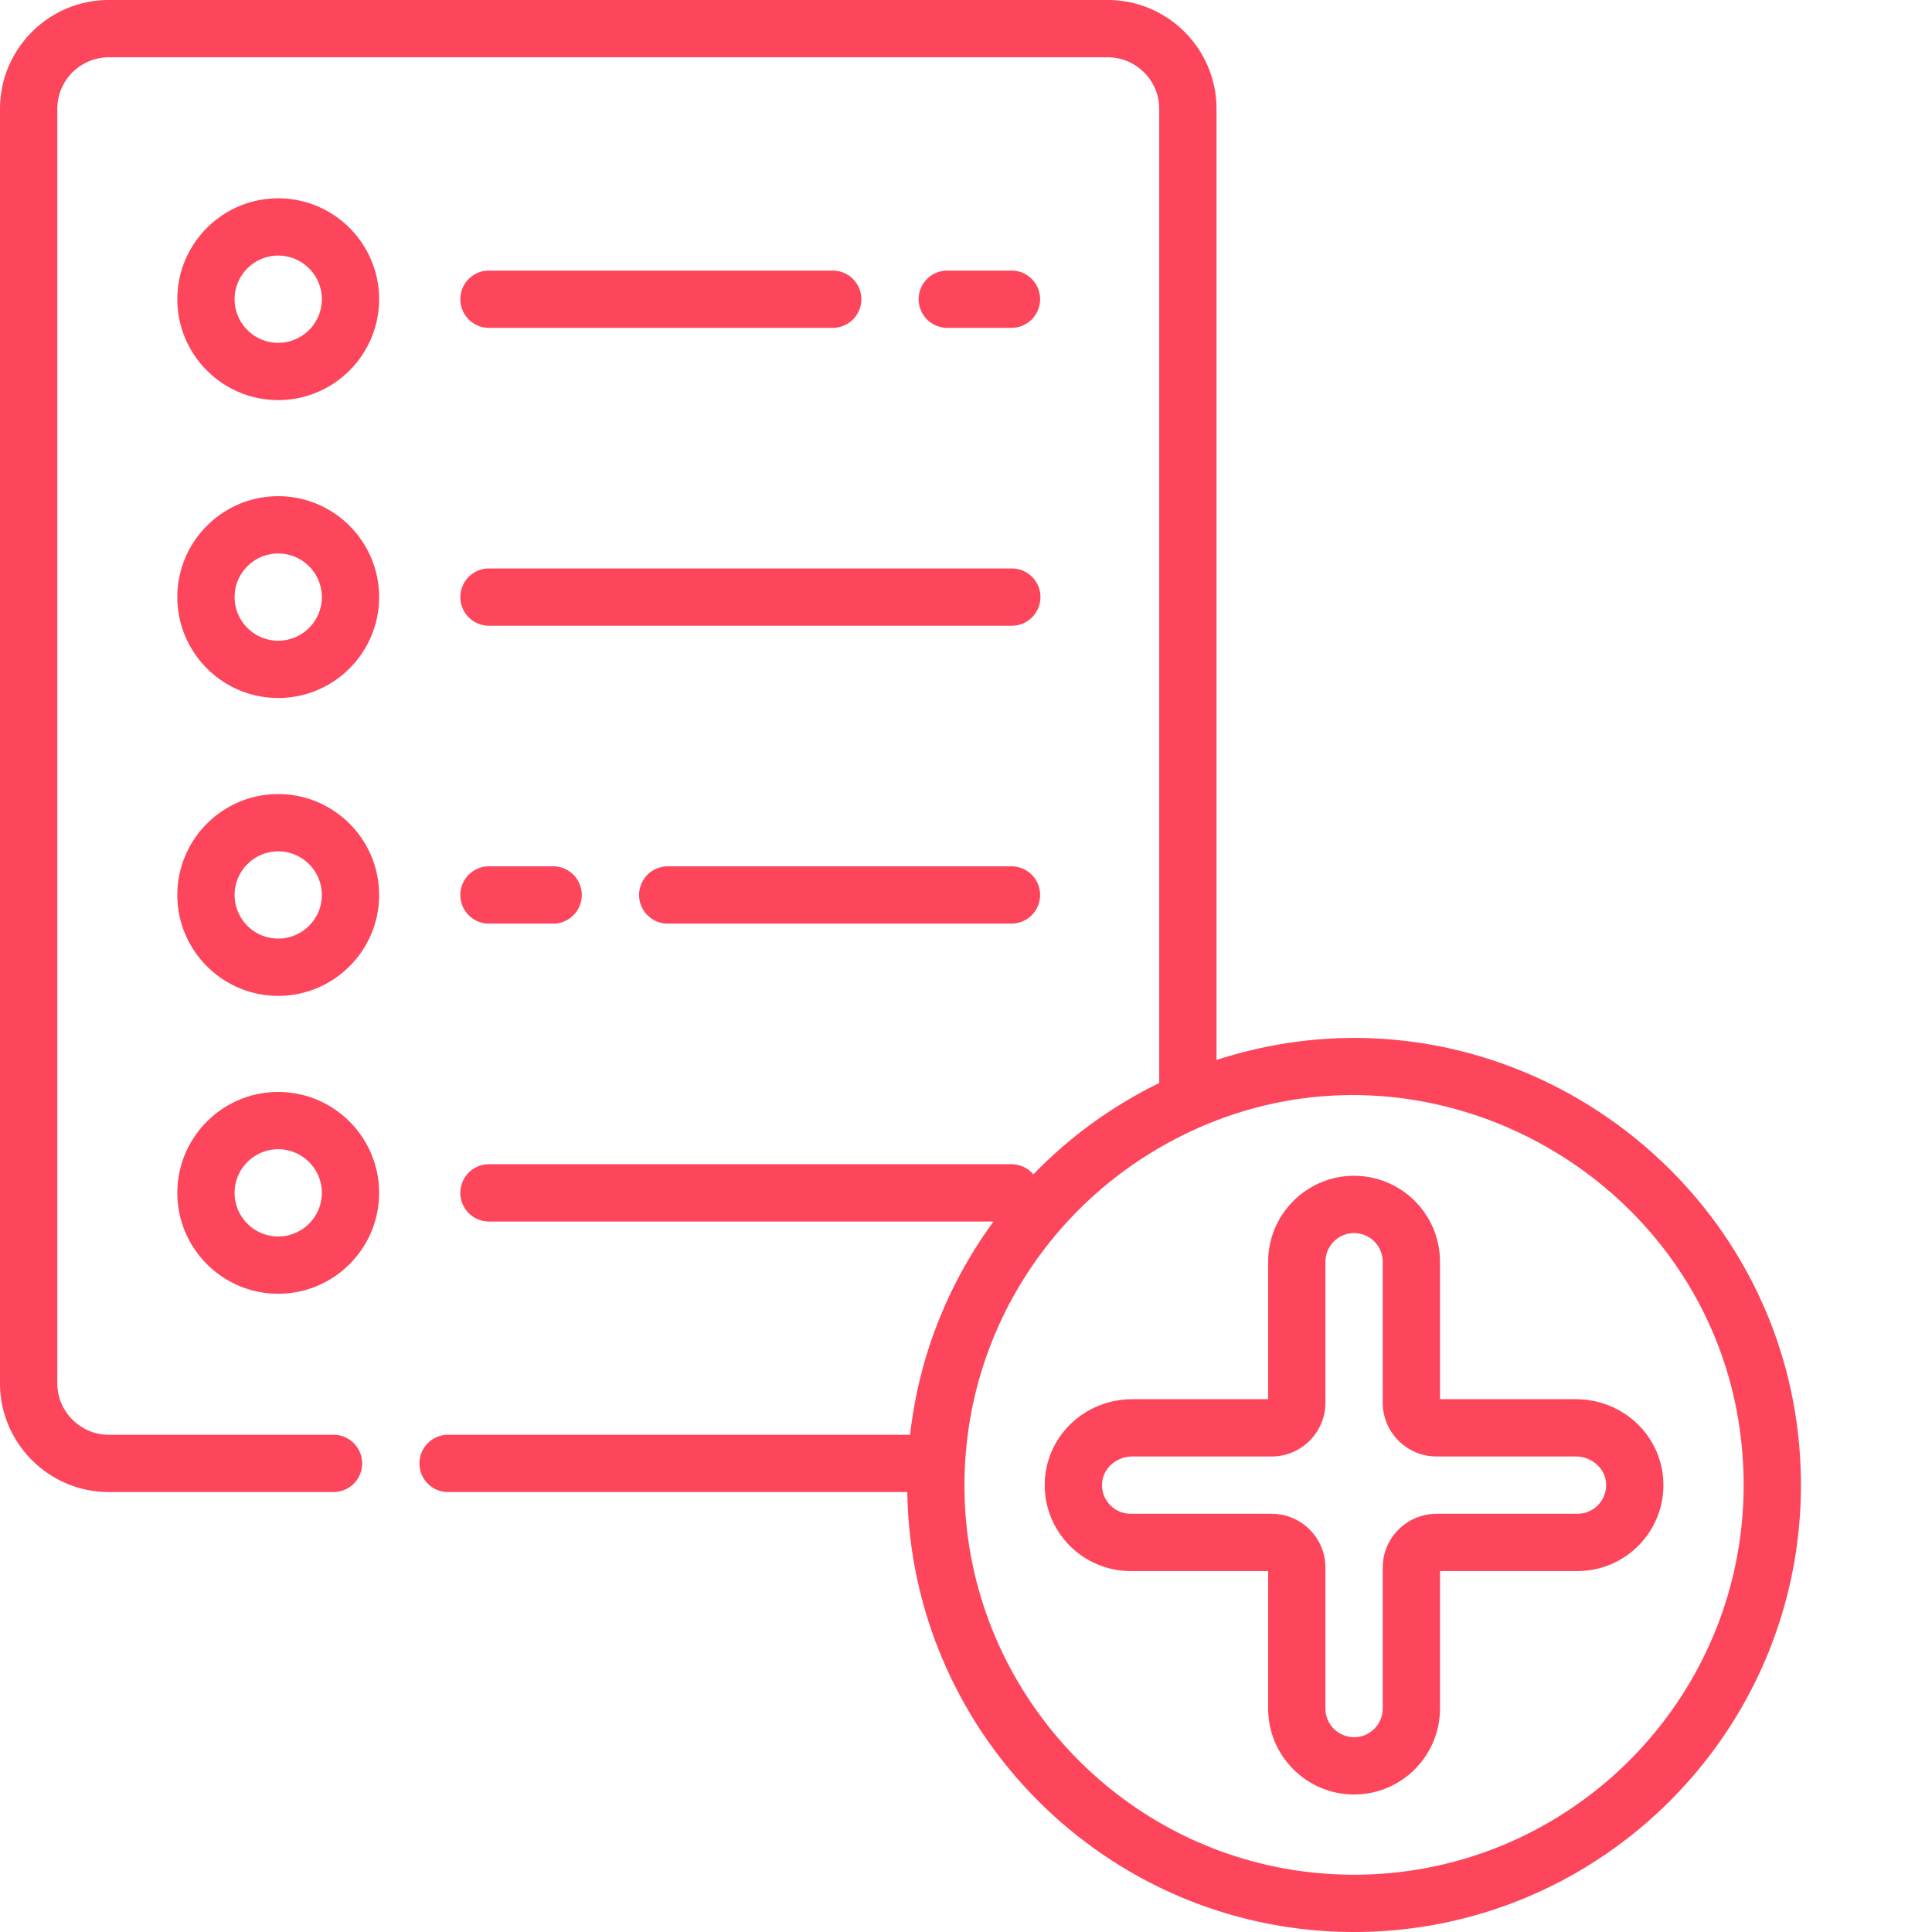 <svg xmlns="http://www.w3.org/2000/svg" version="1.1" xmlns:xlink="http://www.w3.org/1999/xlink" width="512" height="512" x="0" y="0" viewBox="0 0 512 512.001" style="enable-background:new 0 0 512 512" xml:space="preserve" class=""><g><path d="M73.73 52.555c-14.742 0-26.738 11.996-26.738 26.738 0 14.742 11.996 26.738 26.738 26.738 14.743 0 26.739-11.996 26.739-26.738 0-14.742-11.996-26.738-26.739-26.738zm0 38.297c-6.37 0-11.558-5.184-11.558-11.559s5.187-11.559 11.558-11.559c6.372 0 11.56 5.184 11.56 11.559s-5.188 11.559-11.56 11.559zM129.582 86.883h91.094a7.59 7.59 0 0 0 0-15.18h-91.094a7.59 7.59 0 0 0 0 15.18zM268.047 86.883a7.591 7.591 0 0 0 7.594-7.59 7.589 7.589 0 0 0-7.594-7.59h-17.008a7.59 7.59 0 0 0 0 15.18zM73.73 131.496c-14.742 0-26.738 11.996-26.738 26.738 0 14.746 11.996 26.743 26.738 26.743 14.743 0 26.739-11.997 26.739-26.743 0-14.742-11.996-26.738-26.739-26.738zm0 38.297c-6.37 0-11.558-5.184-11.558-11.559 0-6.37 5.187-11.554 11.558-11.554 6.372 0 11.56 5.183 11.56 11.554 0 6.375-5.188 11.559-11.56 11.559zM129.582 165.828h138.465a7.592 7.592 0 1 0 0-15.183H129.582a7.59 7.59 0 0 0-7.59 7.59 7.591 7.591 0 0 0 7.59 7.593zM73.73 210.438c-14.742 0-26.738 11.996-26.738 26.742 0 14.742 11.996 26.738 26.738 26.738 14.743 0 26.739-11.996 26.739-26.738 0-14.746-11.996-26.743-26.739-26.743zm0 38.296c-6.37 0-11.558-5.183-11.558-11.554 0-6.375 5.187-11.559 11.558-11.559 6.372 0 11.56 5.184 11.56 11.559 0 6.37-5.188 11.554-11.56 11.554zM268.047 229.586h-91.09a7.592 7.592 0 1 0 0 15.184h91.09a7.592 7.592 0 1 0 0-15.184zM129.582 244.77h17.008a7.592 7.592 0 1 0 0-15.184h-17.008a7.591 7.591 0 0 0-7.59 7.594 7.59 7.59 0 0 0 7.59 7.59zM73.73 289.383c-14.742 0-26.738 11.996-26.738 26.738 0 14.742 11.996 26.738 26.738 26.738 14.743 0 26.739-11.996 26.739-26.738 0-14.742-11.996-26.738-26.739-26.738zm0 38.297c-6.37 0-11.558-5.184-11.558-11.559s5.187-11.559 11.558-11.559c6.372 0 11.56 5.184 11.56 11.56s-5.188 11.558-11.56 11.558zm0 0" fill="#FD465B" opacity="1" data-original="#000000" class=""></path><path d="M322.387 280.91V28.848C322.387 12.945 309.453 0 293.539 0H28.848C12.945 0 0 12.945 0 28.848v337.718c0 15.899 12.945 28.844 28.848 28.844h59.53a7.594 7.594 0 0 0 7.595-7.59 7.594 7.594 0 0 0-7.594-7.59H28.848c-7.532 0-13.664-6.132-13.664-13.664V28.848c0-7.532 6.132-13.664 13.664-13.664h264.691c7.543 0 13.664 6.132 13.664 13.664v258.175a119.058 119.058 0 0 0-33.36 24.2 7.582 7.582 0 0 0-5.796-2.692H129.582a7.59 7.59 0 0 0-7.59 7.59 7.591 7.591 0 0 0 7.59 7.594h133.719c-11.887 16.207-19.762 35.535-22.117 56.515H118.746a7.589 7.589 0 0 0-7.594 7.59 7.59 7.59 0 0 0 7.594 7.594h121.7C241.425 459.867 294.155 512 358.843 512c65.293 0 118.422-53.125 118.422-118.418 0-80.172-78.57-137.484-154.88-112.672zm36.457 215.906c-62 0-110.406-54.636-102.38-116.586 4.212-32.48 23.575-60.273 50.74-76.023 68.562-39.812 154.878 10.102 154.878 89.371 0 56.926-46.316 103.238-103.238 103.238zm0 0" fill="#FD465B" opacity="1" data-original="#000000" class=""></path><path d="M417.652 370.805h-36.039v-36.438c0-12.558-10.215-22.773-22.77-22.773-12.558 0-22.773 10.215-22.773 22.773v36.438h-36.039c-12.617 0-23.172 9.945-23.172 22.773 0 12.555 10.215 22.774 22.774 22.774h36.437v36.433c0 12.559 10.215 22.774 22.774 22.774 12.554 0 22.77-10.215 22.77-22.774v-36.433h36.437c12.558 0 22.773-10.22 22.773-22.774 0-12.77-10.5-22.773-23.172-22.773zm.399 30.363h-37.352c-7.867 0-14.265 6.398-14.265 14.266v37.351c0 4.188-3.407 7.594-7.59 7.594-4.188 0-7.594-3.406-7.594-7.594v-37.351c0-7.864-6.398-14.266-14.266-14.266h-37.351c-4.188 0-7.594-3.406-7.594-7.59 0-4.418 3.852-7.594 7.992-7.594h36.953c7.868 0 14.266-6.398 14.266-14.265v-37.352c0-4.187 3.406-7.59 7.594-7.59 4.183 0 7.59 3.403 7.59 7.59v37.352c0 7.867 6.398 14.265 14.265 14.265h36.953c4 0 7.485 2.922 7.934 6.649.559 4.644-3.074 8.535-7.535 8.535zm0 0" fill="#FD465B" opacity="1" data-original="#000000" class=""></path></g></svg>